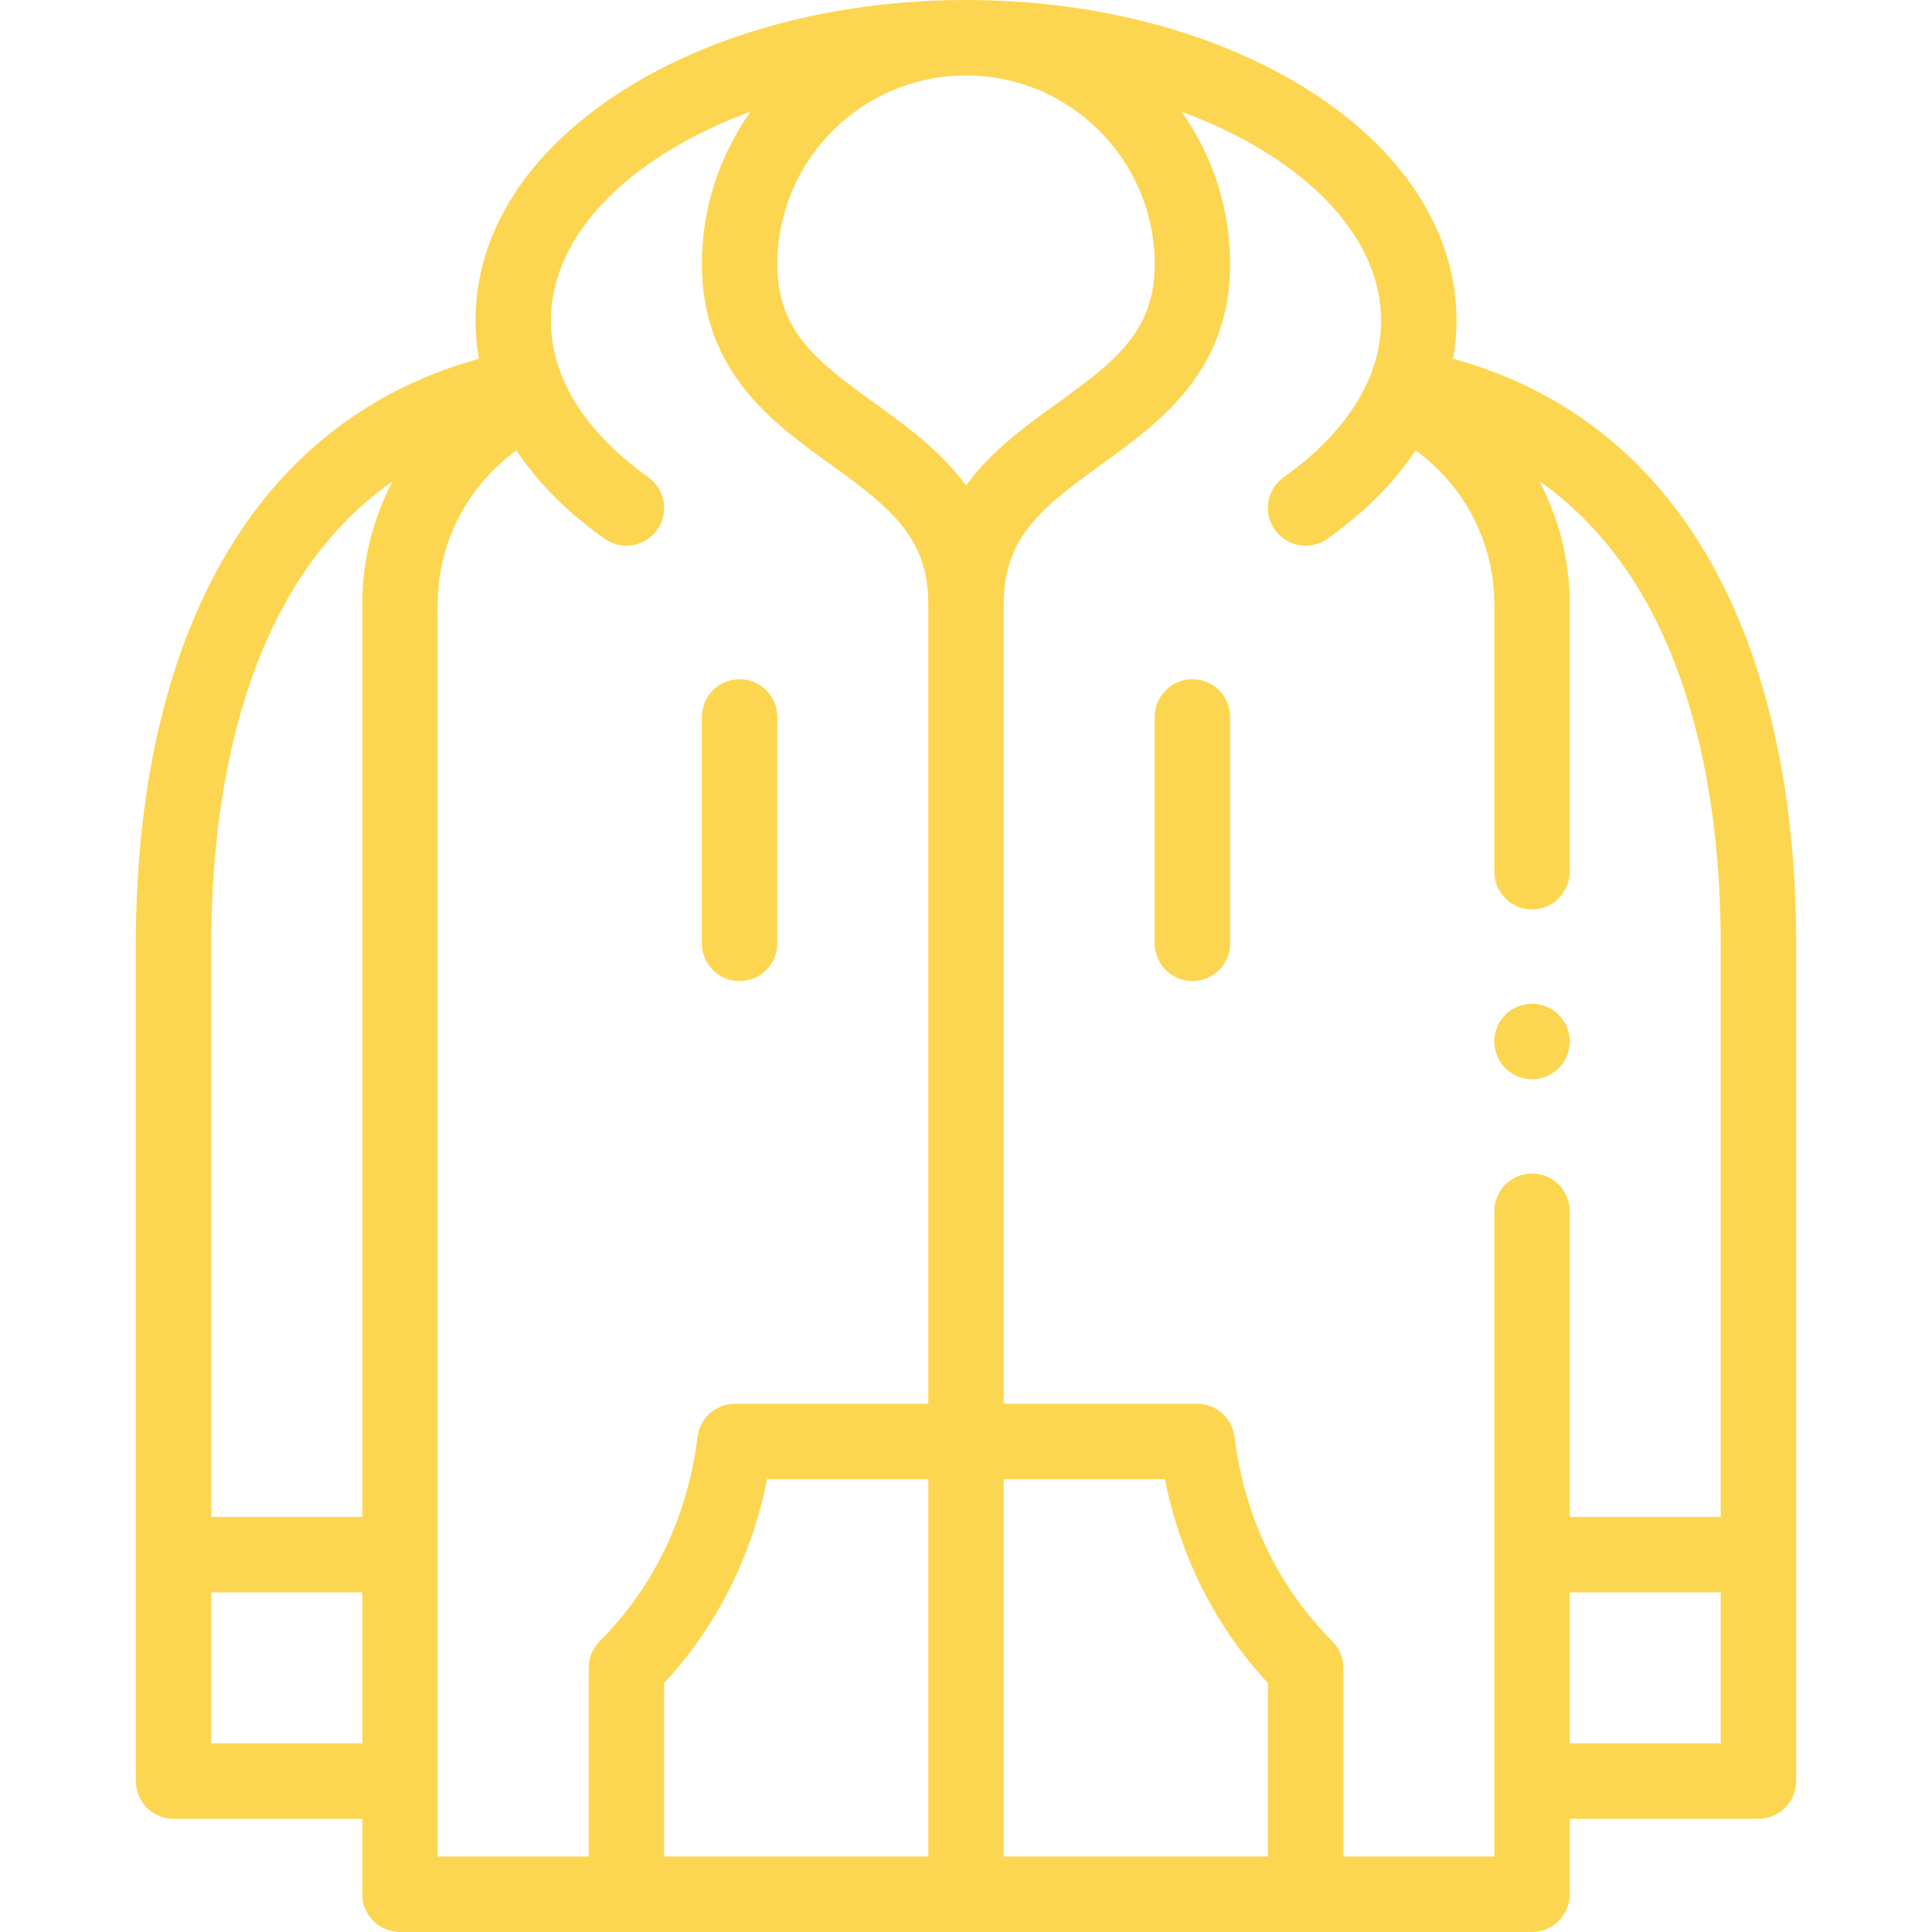 <?xml version="1.0"?>
<svg id="Capa_1" enable-background="new 0 0 512 512" height="512" viewBox="0 0 512 512" width="512" xmlns="http://www.w3.org/2000/svg" fill="#fdd651"><g><path d="m196 260c5.523 0 10-4.478 10-10v-60c0-5.522-4.477-10-10-10s-10 4.478-10 10v60c0 5.522 4.477 10 10 10z"/><path d="m316 180c-5.522 0-10 4.478-10 10v60c0 5.522 4.478 10 10 10s10-4.478 10-10v-60c0-5.522-4.478-10-10-10z"/><path d="m36 250v222c0 5.522 4.477 10 10 10h50v20c0 5.522 4.477 10 10 10h300c5.522 0 10-4.478 10-10v-20h50c5.522 0 10-4.478 10-10v-222c0-69.924-23.806-136.324-90.895-154.938.589-3.33.895-6.69.895-10.062 0-23.606-14.152-45.452-39.849-61.513-24.234-15.145-56.251-23.487-90.151-23.487-33.901 0-65.917 8.342-90.151 23.487-25.697 16.061-39.849 37.907-39.849 61.513 0 3.378.307 6.743.897 10.079-66.984 18.64-90.897 85.08-90.897 154.921zm20 212v-40h40v40zm175.838-355.119c-16.02-11.518-25.838-19.462-25.838-36.881 0-27.57 22.43-50 50-50s50 22.43 50 50c0 17.42-9.818 25.363-25.838 36.881-8.147 5.858-17.358 12.486-24.162 21.758-6.804-9.272-16.015-15.9-24.162-21.758zm104.162 385.119h-70v-100h42.715c4.085 20.562 13.403 39.035 27.285 54.027zm-90 0h-70v-45.973c13.882-14.992 23.2-33.466 27.286-54.027h42.714zm170-30v-40h40v40zm-50-377c0 17.235-11.783 31.539-25.779 41.449-4.507 3.191-5.573 9.433-2.382 13.94 3.202 4.521 9.444 5.564 13.94 2.382 9.845-6.972 17.665-14.817 23.363-23.393 12.897 9.293 20.858 24.413 20.858 40.622v70.998c0 5.522 4.478 10 10 10s10-4.478 10-10v-70.998c0-11.512-2.876-22.627-8.058-32.488 40.947 28.672 48.058 86.127 48.058 122.488v152h-40v-81.001c0-5.522-4.478-10-10-10s-10 4.478-10 10v171.001h-40v-50c0-2.652-1.054-5.195-2.929-7.071-14.357-14.357-23.319-33.083-25.916-54.152-.617-5.012-4.875-8.776-9.925-8.776h-51.23v-212.001c0-17.42 9.818-25.363 25.838-36.881 15.22-10.943 34.162-24.562 34.162-53.119 0-15.037-4.782-28.969-12.883-40.391 8.101 2.972 15.642 6.593 22.433 10.838 19.637 12.273 30.45 28.095 30.45 44.553zm-189.551-44.553c6.792-4.245 14.333-7.866 22.434-10.838-8.101 11.422-12.883 25.354-12.883 40.391 0 28.557 18.942 42.176 34.162 53.119 16.02 11.518 25.838 19.462 25.838 36.881v212h-51.23c-5.05 0-9.307 3.765-9.925 8.776-2.597 21.069-11.559 39.795-25.917 54.152-1.874 1.877-2.928 4.42-2.928 7.072v50h-40v-332c0-16.211 7.962-31.331 20.861-40.623 5.704 8.586 13.521 16.426 23.36 23.395 4.507 3.19 10.748 2.124 13.94-2.382 3.191-4.507 2.125-10.748-2.382-13.94-14.034-9.939-25.779-24.245-25.779-41.45 0-16.458 10.813-32.28 30.449-44.553zm-72.417 87.114c-5.165 9.849-8.032 20.946-8.032 32.439v242h-40v-152c0-36.333 7.108-93.745 48.032-122.439z"/><circle cx="406" cy="275.999" r="10"/></g></svg>